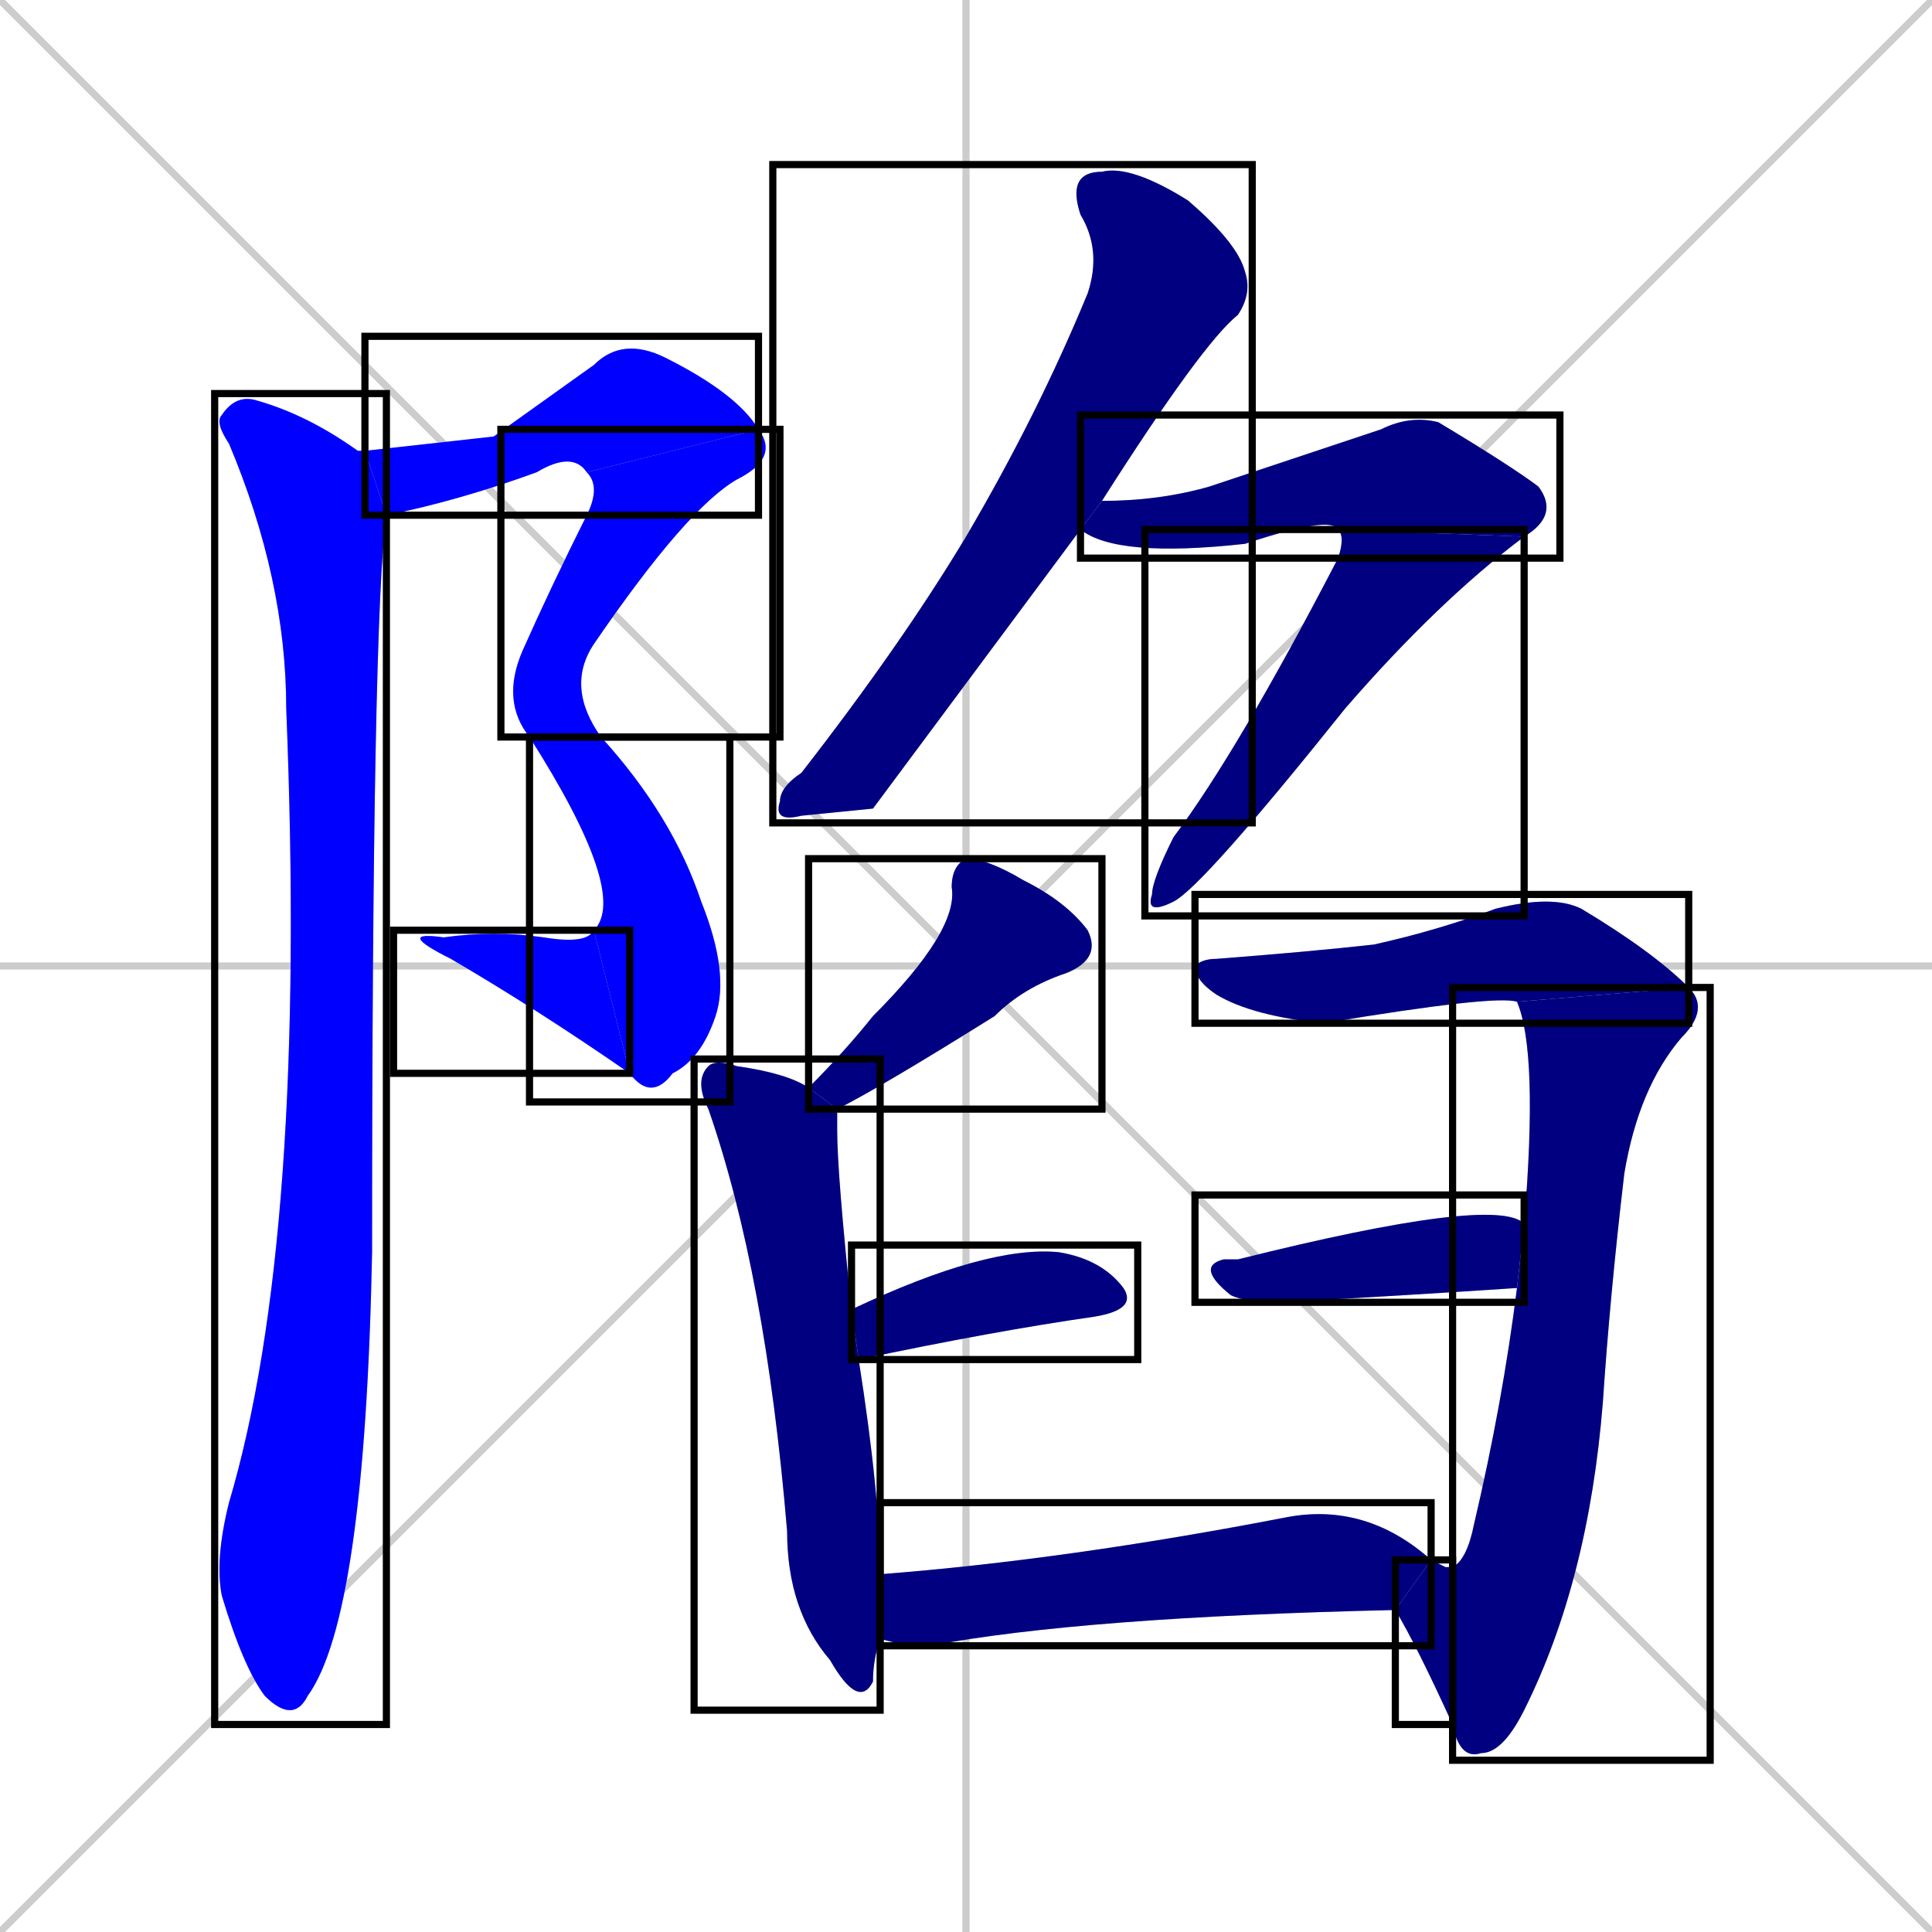<svg xmlns="http://www.w3.org/2000/svg" xmlns:xlink="http://www.w3.org/1999/xlink" width="270" height="270"><defs><clipPath id="clip-mask-1"><use xlink:href="#rect-1" /></clipPath><clipPath id="clip-mask-2"><use xlink:href="#rect-2" /></clipPath><clipPath id="clip-mask-3"><use xlink:href="#rect-3" /></clipPath><clipPath id="clip-mask-4"><use xlink:href="#rect-4" /></clipPath><clipPath id="clip-mask-5"><use xlink:href="#rect-5" /></clipPath><clipPath id="clip-mask-6"><use xlink:href="#rect-6" /></clipPath><clipPath id="clip-mask-7"><use xlink:href="#rect-7" /></clipPath><clipPath id="clip-mask-8"><use xlink:href="#rect-8" /></clipPath><clipPath id="clip-mask-9"><use xlink:href="#rect-9" /></clipPath><clipPath id="clip-mask-10"><use xlink:href="#rect-10" /></clipPath><clipPath id="clip-mask-11"><use xlink:href="#rect-11" /></clipPath><clipPath id="clip-mask-12"><use xlink:href="#rect-12" /></clipPath><clipPath id="clip-mask-13"><use xlink:href="#rect-13" /></clipPath><clipPath id="clip-mask-14"><use xlink:href="#rect-14" /></clipPath><clipPath id="clip-mask-15"><use xlink:href="#rect-15" /></clipPath><clipPath id="clip-mask-16"><use xlink:href="#rect-16" /></clipPath></defs><path d="M 0 0 L 270 270 M 270 0 L 0 270 M 135 0 L 135 270 M 0 135 L 270 135" stroke="#CCCCCC" /><path d="M 69 61 L 83 51 Q 87 47 93 50 Q 103 55 106 60 L 82 66 Q 80 63 75 66 Q 64 70 54 72 L 51 63" fill="#CCCCCC"/><path d="M 106 60 Q 109 64 103 67 Q 96 71 83 90 Q 79 96 84 103 L 74 103 Q 70 98 73 91 Q 77 82 82 72 Q 84 68 82 66" fill="#CCCCCC"/><path d="M 84 103 Q 94 114 98 126 Q 102 136 100 142 Q 98 148 94 150 Q 91 154 88 150 L 83 130 Q 88 125 74 103" fill="#CCCCCC"/><path d="M 88 150 Q 75 141 63 134 Q 55 130 62 131 Q 69 130 76 131 Q 82 132 83 130" fill="#CCCCCC"/><path d="M 54 72 Q 52 86 52 175 Q 51 226 43 237 Q 41 241 37 237 Q 34 233 31 223 Q 30 218 32 210 Q 43 173 40 99 Q 40 81 32 62 Q 30 59 31 58 Q 33 55 36 56 Q 43 58 50 63 Q 50 63 51 63" fill="#CCCCCC"/><path d="M 122 113 L 112 114 Q 108 115 109 112 Q 109 110 112 108 Q 126 90 135 75 Q 145 58 152 41 Q 154 35 151 30 Q 149 24 154 24 Q 158 23 166 28 Q 173 34 174 38 Q 175 41 173 44 Q 168 48 154 70 L 151 74" fill="#CCCCCC"/><path d="M 154 70 Q 162 70 169 68 Q 190 61 193 60 Q 197 58 201 59 Q 211 65 215 68 Q 218 72 213 75 L 187 74 Q 186 72 174 76 Q 156 78 151 74" fill="#CCCCCC"/><path d="M 213 75 Q 201 84 188 99 Q 168 124 164 126 Q 160 128 161 125 Q 161 123 164 117 Q 173 105 187 78 Q 188 75 187 74" fill="#CCCCCC"/><path d="M 113 152 Q 118 147 122 142 Q 134 130 133 124 Q 133 121 135 120 Q 138 120 143 123 Q 149 126 152 130 Q 154 134 149 136 Q 143 138 139 142 Q 123 152 117 155" fill="#CCCCCC"/><path d="M 123 229 Q 122 232 122 235 Q 120 239 116 232 Q 110 225 110 214 Q 107 178 99 155 Q 97 151 99 149 Q 100 148 103 149 Q 110 150 113 152 L 117 155 Q 117 157 117 158 Q 117 164 119 183 L 120 190 Q 123 209 123 220" fill="#CCCCCC"/><path d="M 119 183 Q 138 174 148 175 Q 154 176 157 180 Q 159 183 153 184 Q 139 186 120 190" fill="#CCCCCC"/><path d="M 212 140 Q 209 139 185 143 Q 175 142 170 139 Q 167 137 167 135 Q 168 134 170 134 Q 183 133 192 132 Q 201 130 209 127 Q 217 125 221 127 Q 231 133 236 138" fill="#CCCCCC"/><path d="M 203 219 Q 205 218 206 213 Q 210 196 212 180 L 213 171 Q 215 147 212 140 L 236 138 Q 239 141 235 145 Q 229 152 227 164 Q 225 181 224 196 Q 222 221 213 239 Q 210 245 207 245 Q 204 246 203 241" fill="#CCCCCC"/><path d="M 202 219 L 203 219 L 203 241 Q 198 230 195 225 L 200 218" fill="#CCCCCC"/><path d="M 212 180 Q 197 181 179 182 Q 174 182 172 181 Q 167 177 171 176 Q 172 176 173 176 Q 209 167 213 171" fill="#CCCCCC"/><path d="M 195 225 Q 151 226 130 230 Q 126 230 123 229 L 123 220 Q 149 218 180 212 Q 191 210 200 218" fill="#CCCCCC"/><path d="M 69 61 L 83 51 Q 87 47 93 50 Q 103 55 106 60 L 82 66 Q 80 63 75 66 Q 64 70 54 72 L 51 63" fill="#0000ff" clip-path="url(#clip-mask-1)" /><path d="M 106 60 Q 109 64 103 67 Q 96 71 83 90 Q 79 96 84 103 L 74 103 Q 70 98 73 91 Q 77 82 82 72 Q 84 68 82 66" fill="#0000ff" clip-path="url(#clip-mask-2)" /><path d="M 84 103 Q 94 114 98 126 Q 102 136 100 142 Q 98 148 94 150 Q 91 154 88 150 L 83 130 Q 88 125 74 103" fill="#0000ff" clip-path="url(#clip-mask-3)" /><path d="M 88 150 Q 75 141 63 134 Q 55 130 62 131 Q 69 130 76 131 Q 82 132 83 130" fill="#0000ff" clip-path="url(#clip-mask-4)" /><path d="M 54 72 Q 52 86 52 175 Q 51 226 43 237 Q 41 241 37 237 Q 34 233 31 223 Q 30 218 32 210 Q 43 173 40 99 Q 40 81 32 62 Q 30 59 31 58 Q 33 55 36 56 Q 43 58 50 63 Q 50 63 51 63" fill="#0000ff" clip-path="url(#clip-mask-5)" /><path d="M 122 113 L 112 114 Q 108 115 109 112 Q 109 110 112 108 Q 126 90 135 75 Q 145 58 152 41 Q 154 35 151 30 Q 149 24 154 24 Q 158 23 166 28 Q 173 34 174 38 Q 175 41 173 44 Q 168 48 154 70 L 151 74" fill="#000080" clip-path="url(#clip-mask-6)" /><path d="M 154 70 Q 162 70 169 68 Q 190 61 193 60 Q 197 58 201 59 Q 211 65 215 68 Q 218 72 213 75 L 187 74 Q 186 72 174 76 Q 156 78 151 74" fill="#000080" clip-path="url(#clip-mask-7)" /><path d="M 213 75 Q 201 84 188 99 Q 168 124 164 126 Q 160 128 161 125 Q 161 123 164 117 Q 173 105 187 78 Q 188 75 187 74" fill="#000080" clip-path="url(#clip-mask-8)" /><path d="M 113 152 Q 118 147 122 142 Q 134 130 133 124 Q 133 121 135 120 Q 138 120 143 123 Q 149 126 152 130 Q 154 134 149 136 Q 143 138 139 142 Q 123 152 117 155" fill="#000080" clip-path="url(#clip-mask-9)" /><path d="M 123 229 Q 122 232 122 235 Q 120 239 116 232 Q 110 225 110 214 Q 107 178 99 155 Q 97 151 99 149 Q 100 148 103 149 Q 110 150 113 152 L 117 155 Q 117 157 117 158 Q 117 164 119 183 L 120 190 Q 123 209 123 220" fill="#000080" clip-path="url(#clip-mask-10)" /><path d="M 119 183 Q 138 174 148 175 Q 154 176 157 180 Q 159 183 153 184 Q 139 186 120 190" fill="#000080" clip-path="url(#clip-mask-11)" /><path d="M 212 140 Q 209 139 185 143 Q 175 142 170 139 Q 167 137 167 135 Q 168 134 170 134 Q 183 133 192 132 Q 201 130 209 127 Q 217 125 221 127 Q 231 133 236 138" fill="#000080" clip-path="url(#clip-mask-12)" /><path d="M 203 219 Q 205 218 206 213 Q 210 196 212 180 L 213 171 Q 215 147 212 140 L 236 138 Q 239 141 235 145 Q 229 152 227 164 Q 225 181 224 196 Q 222 221 213 239 Q 210 245 207 245 Q 204 246 203 241" fill="#000080" clip-path="url(#clip-mask-13)" /><path d="M 202 219 L 203 219 L 203 241 Q 198 230 195 225 L 200 218" fill="#000080" clip-path="url(#clip-mask-14)" /><path d="M 212 180 Q 197 181 179 182 Q 174 182 172 181 Q 167 177 171 176 Q 172 176 173 176 Q 209 167 213 171" fill="#000080" clip-path="url(#clip-mask-15)" /><path d="M 195 225 Q 151 226 130 230 Q 126 230 123 229 L 123 220 Q 149 218 180 212 Q 191 210 200 218" fill="#000080" clip-path="url(#clip-mask-16)" /><rect x="51" y="47" width="55" height="25" id="rect-1" fill="transparent" stroke="#000000"><animate attributeName="x" from="-4" to="51" dur="0.204" begin="0; animate16.end + 1s" id="animate1" fill="freeze"/></rect><rect x="70" y="60" width="39" height="43" id="rect-2" fill="transparent" stroke="#000000"><set attributeName="y" to="17" begin="0; animate16.end + 1s" /><animate attributeName="y" from="17" to="60" dur="0.159" begin="animate1.end" id="animate2" fill="freeze"/></rect><rect x="74" y="103" width="28" height="51" id="rect-3" fill="transparent" stroke="#000000"><set attributeName="y" to="52" begin="0; animate16.end + 1s" /><animate attributeName="y" from="52" to="103" dur="0.189" begin="animate2.end" id="animate3" fill="freeze"/></rect><rect x="55" y="130" width="33" height="20" id="rect-4" fill="transparent" stroke="#000000"><set attributeName="x" to="88" begin="0; animate16.end + 1s" /><animate attributeName="x" from="88" to="55" dur="0.122" begin="animate3.end" id="animate4" fill="freeze"/></rect><rect x="30" y="55" width="24" height="186" id="rect-5" fill="transparent" stroke="#000000"><set attributeName="y" to="-131" begin="0; animate16.end + 1s" /><animate attributeName="y" from="-131" to="55" dur="0.689" begin="animate4.end + 0.5" id="animate5" fill="freeze"/></rect><rect x="108" y="23" width="67" height="92" id="rect-6" fill="transparent" stroke="#000000"><set attributeName="y" to="-69" begin="0; animate16.end + 1s" /><animate attributeName="y" from="-69" to="23" dur="0.341" begin="animate5.end + 0.5" id="animate6" fill="freeze"/></rect><rect x="151" y="58" width="67" height="20" id="rect-7" fill="transparent" stroke="#000000"><set attributeName="x" to="84" begin="0; animate16.end + 1s" /><animate attributeName="x" from="84" to="151" dur="0.248" begin="animate6.end + 0.5" id="animate7" fill="freeze"/></rect><rect x="160" y="74" width="53" height="54" id="rect-8" fill="transparent" stroke="#000000"><set attributeName="y" to="20" begin="0; animate16.end + 1s" /><animate attributeName="y" from="20" to="74" dur="0.200" begin="animate7.end" id="animate8" fill="freeze"/></rect><rect x="113" y="120" width="41" height="35" id="rect-9" fill="transparent" stroke="#000000"><set attributeName="y" to="85" begin="0; animate16.end + 1s" /><animate attributeName="y" from="85" to="120" dur="0.130" begin="animate8.end + 0.5" id="animate9" fill="freeze"/></rect><rect x="97" y="148" width="26" height="91" id="rect-10" fill="transparent" stroke="#000000"><set attributeName="y" to="57" begin="0; animate16.end + 1s" /><animate attributeName="y" from="57" to="148" dur="0.337" begin="animate9.end + 0.5" id="animate10" fill="freeze"/></rect><rect x="119" y="174" width="40" height="16" id="rect-11" fill="transparent" stroke="#000000"><set attributeName="x" to="79" begin="0; animate16.end + 1s" /><animate attributeName="x" from="79" to="119" dur="0.148" begin="animate10.end + 0.5" id="animate11" fill="freeze"/></rect><rect x="167" y="125" width="69" height="18" id="rect-12" fill="transparent" stroke="#000000"><set attributeName="x" to="98" begin="0; animate16.end + 1s" /><animate attributeName="x" from="98" to="167" dur="0.256" begin="animate11.end + 0.5" id="animate12" fill="freeze"/></rect><rect x="203" y="138" width="36" height="108" id="rect-13" fill="transparent" stroke="#000000"><set attributeName="y" to="30" begin="0; animate16.end + 1s" /><animate attributeName="y" from="30" to="138" dur="0.400" begin="animate12.end" id="animate13" fill="freeze"/></rect><rect x="195" y="218" width="8" height="23" id="rect-14" fill="transparent" stroke="#000000"><set attributeName="x" to="203" begin="0; animate16.end + 1s" /><animate attributeName="x" from="203" to="195" dur="0.030" begin="animate13.end" id="animate14" fill="freeze"/></rect><rect x="167" y="167" width="46" height="15" id="rect-15" fill="transparent" stroke="#000000"><set attributeName="x" to="121" begin="0; animate16.end + 1s" /><animate attributeName="x" from="121" to="167" dur="0.170" begin="animate14.end + 0.5" id="animate15" fill="freeze"/></rect><rect x="123" y="210" width="77" height="20" id="rect-16" fill="transparent" stroke="#000000"><set attributeName="x" to="46" begin="0; animate16.end + 1s" /><animate attributeName="x" from="46" to="123" dur="0.285" begin="animate15.end + 0.5" id="animate16" fill="freeze"/></rect></svg>
